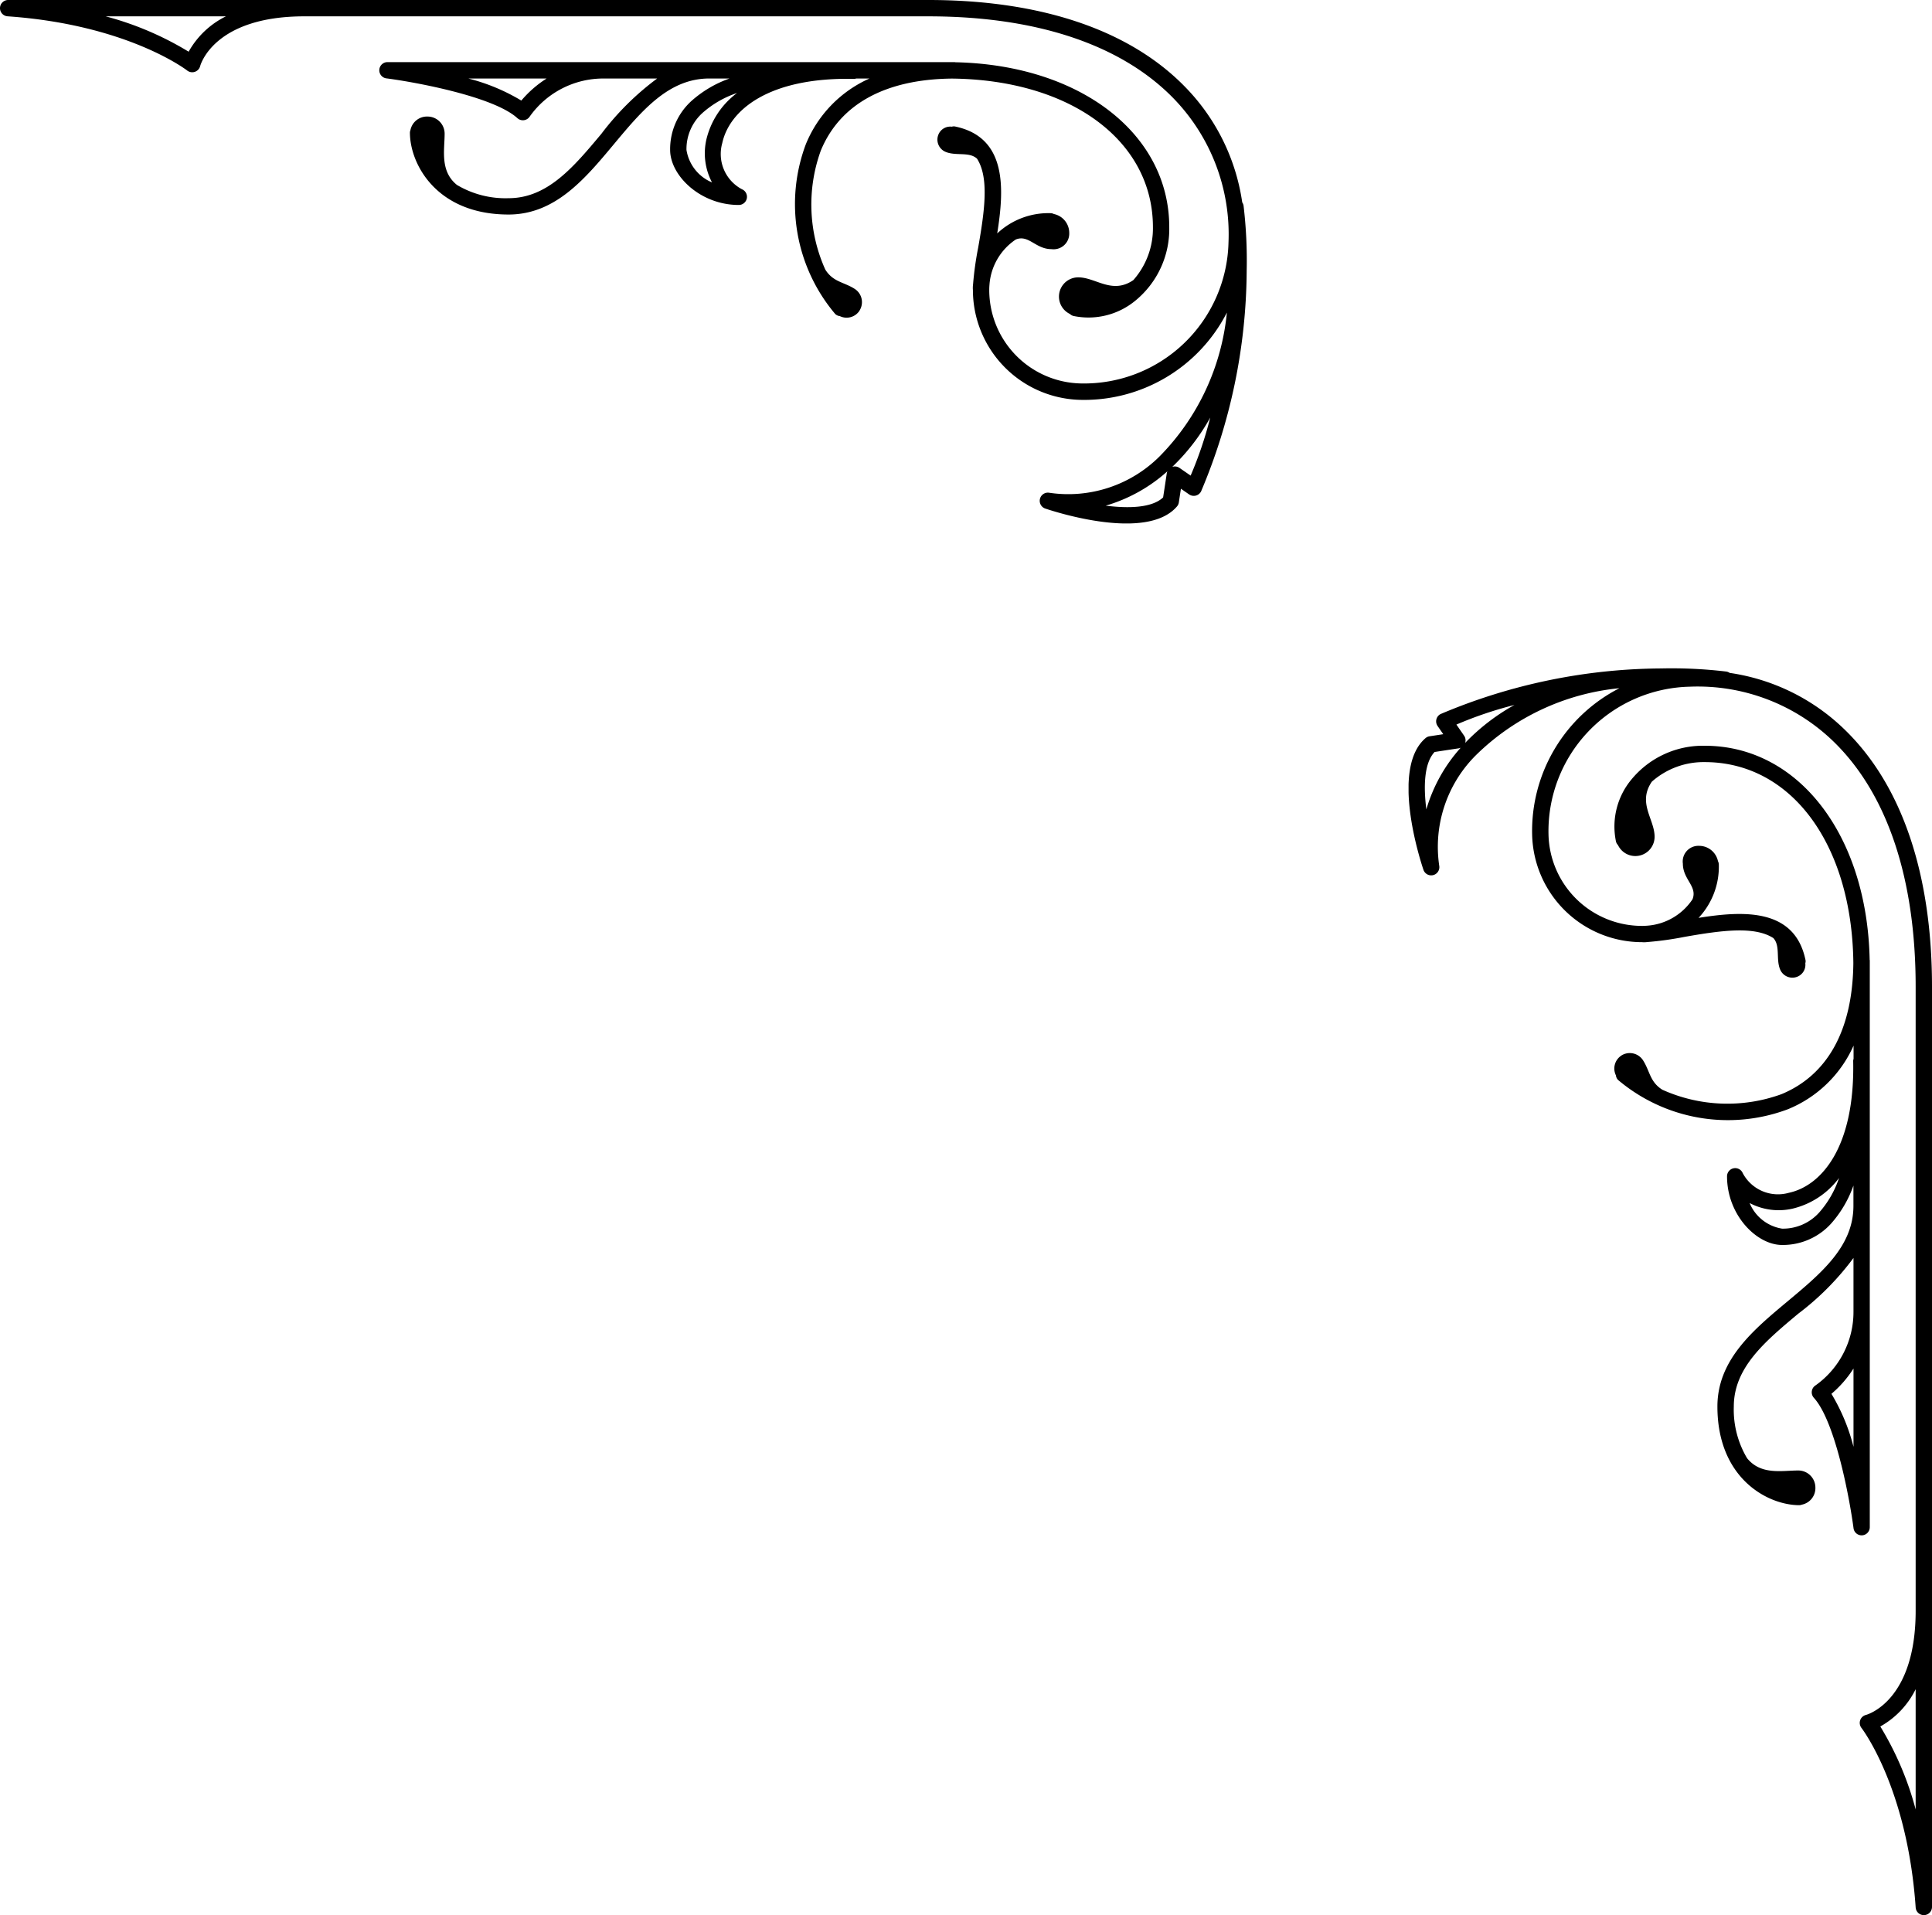 <svg xmlns="http://www.w3.org/2000/svg" xmlns:xlink="http://www.w3.org/1999/xlink" width="114.421" height="113.421" viewBox="0 0 114.421 113.421">
  <defs>
    <clipPath id="clip-path">
      <rect id="Rectangle_208" data-name="Rectangle 208" width="73.842" height="31"/>
    </clipPath>
  </defs>
  <g id="Flourish_corner" data-name="Flourish corner" transform="translate(154.421 -40.603) rotate(90)">
    <g id="Flourish" transform="translate(80.182 40)">
      <g id="Group_155" data-name="Group 155" transform="translate(0 0)" clip-path="url(#clip-path)">
        <path id="Path_1863" data-name="Path 1863" d="M73.842.467A.484.484,0,0,0,73.357,0h-54.5C12.2,0,6.95,1.774,3.672,5.13a12.292,12.292,0,0,0-3.4,6.856.462.462,0,0,0-.079.2,27.283,27.283,0,0,0-.184,3.869c0,.02,0,.039,0,.059a33.95,33.95,0,0,0,2.7,12.988.486.486,0,0,0,.707.18l.487-.337c.063.409.123.807.123.807A.468.468,0,0,0,4.14,30c1.786,2.073,7.189.323,7.8.117a.484.484,0,0,0-.24-.934,7.657,7.657,0,0,1-6.572-2.191,14.063,14.063,0,0,1-3.949-8.48,9.494,9.494,0,0,0,8.689,5.169,6.515,6.515,0,0,0,6.352-6.527c0-.008.005-.015.005-.023s0-.035,0-.052,0-.039,0-.058c0-.066-.009-.13-.015-.195a19.334,19.334,0,0,0-.3-2.153c-.4-2.26-.643-4.164.066-5.275.463-.428,1.249-.145,1.865-.405a.785.785,0,0,0,.42-1.028.759.759,0,0,0-.79-.462.5.5,0,0,0-.11-.019.424.424,0,0,0-.1.011c-3.075.648-2.9,3.7-2.48,6.33a4.425,4.425,0,0,0-3.16-1.2.479.479,0,0,0-.2.051,1.143,1.143,0,0,0-.906,1.118.928.928,0,0,0,1.055.961c.943,0,1.347-.879,2.112-.57a3.528,3.528,0,0,1,1.562,2.684c.005.074.011.152.012.22a5.539,5.539,0,0,1-5.41,5.623,8.559,8.559,0,0,1-8.756-8.355A11.556,11.556,0,0,1,4.364,5.805C7.456,2.641,12.469.968,18.856.968H55.82c5.312,0,6.136,2.829,6.168,2.95a.486.486,0,0,0,.768.259c.035-.028,3.543-2.718,10.635-3.21a.484.484,0,0,0,.451-.5M4.712,27.919a9.393,9.393,0,0,0,3.645,2.028c-1.372.173-2.742.132-3.4-.488-.051-.329-.17-1.111-.215-1.418a.448.448,0,0,0-.035-.121M2.173,24.732a12.31,12.31,0,0,0,2.246,2.917.484.484,0,0,0-.427.062l-.659.455a22.964,22.964,0,0,1-1.161-3.434M67.584.968A18.6,18.6,0,0,0,62.67,3.061,5.116,5.116,0,0,0,60.462.968Z" transform="translate(0 0)"/>
        <path id="Path_1864" data-name="Path 1864" d="M21.764,17.454a.913.913,0,0,0,1.172.329.467.467,0,0,0,.274-.127A10.085,10.085,0,0,0,24.947,7.6a7.254,7.254,0,0,0-3.77-3.893h.785a.444.444,0,0,0,.111.023h.011c5.12-.11,7.394,1.89,7.808,3.8a2.363,2.363,0,0,1-1.165,2.742.484.484,0,0,0,.191.929c2.291,0,4.066-1.753,4.066-3.26a3.855,3.855,0,0,0-1.263-2.9,6.787,6.787,0,0,0-2.255-1.326h1.2c2.4,0,3.979,1.89,5.648,3.89,1.708,2.048,3.474,4.166,6.239,4.166,4.255,0,5.842-2.977,5.842-4.854a.455.455,0,0,0-.03-.142,1,1,0,0,0-1.012-.807A1.014,1.014,0,0,0,46.34,6.979c0,.966.289,2.216-.729,3.036a5.617,5.617,0,0,1-3.058.785c-2.311,0-3.858-1.855-5.5-3.818a16.245,16.245,0,0,0-3.3-3.27h3.159A5.34,5.34,0,0,1,41.3,5.959a.485.485,0,0,0,.735.1c1.406-1.282,6.052-2.131,7.725-2.35a.483.483,0,0,0-.063-.962H23.35l-.264,0-.3,0h-6.26c-.085,0-.168,0-.251,0-.05,0-.094,0-.144,0-.012,0-.023.005-.036.007C8.723,2.9,3.419,6.963,3.419,12.52a5.481,5.481,0,0,0,1.99,4.337,4.358,4.358,0,0,0,3.678.922.454.454,0,0,0,.212-.118,1.14,1.14,0,0,0-.493-2.17c-1.039,0-2,1.029-3.261.162A4.623,4.623,0,0,1,4.387,12.52c0-5.129,4.881-8.726,11.9-8.8,3.943.039,6.628,1.508,7.767,4.258a9.385,9.385,0,0,1-.264,7.055c-.468.743-1.1.731-1.741,1.142a.932.932,0,0,0-.285,1.284M40.3,3.711h4.639A11.607,11.607,0,0,0,41.8,5.018a6.558,6.558,0,0,0-1.5-1.307m-11.275.86a5.891,5.891,0,0,1,2.034,1.17,2.882,2.882,0,0,1,.958,2.2A2.508,2.508,0,0,1,30.5,9.864a3.693,3.693,0,0,0,.334-2.539,4.829,4.829,0,0,0-1.814-2.754" transform="translate(1.169 0.938)"/>
      </g>
    </g>
    <g id="Flourish-2" data-name="Flourish" transform="translate(40.603 154.421) rotate(-90)">
      <g id="Group_155-2" data-name="Group 155" clip-path="url(#clip-path)">
        <path id="Path_1863-2" data-name="Path 1863" d="M0,.467A.484.484,0,0,1,.485,0h54.5C61.641,0,66.892,1.774,70.17,5.13a12.292,12.292,0,0,1,3.4,6.856.462.462,0,0,1,.079.2,27.281,27.281,0,0,1,.184,3.869c0,.02,0,.039,0,.059a33.95,33.95,0,0,1-2.7,12.988.486.486,0,0,1-.707.18l-.487-.337c-.063.409-.123.807-.123.807A.468.468,0,0,1,69.7,30c-1.786,2.073-7.189.323-7.8.117a.484.484,0,0,1,.24-.934,7.657,7.657,0,0,0,6.572-2.191,14.063,14.063,0,0,0,3.949-8.48,9.494,9.494,0,0,1-8.689,5.169,6.515,6.515,0,0,1-6.352-6.527c0-.008-.005-.015-.005-.023s0-.035,0-.052,0-.039,0-.058c0-.066.009-.13.015-.195a19.333,19.333,0,0,1,.3-2.153c.4-2.26.643-4.164-.066-5.275-.463-.428-1.249-.145-1.865-.405a.785.785,0,0,1-.42-1.028.759.759,0,0,1,.79-.462.5.5,0,0,1,.11-.019.424.424,0,0,1,.1.011c3.075.648,2.9,3.7,2.48,6.33a4.425,4.425,0,0,1,3.16-1.2.479.479,0,0,1,.2.051,1.143,1.143,0,0,1,.906,1.118.928.928,0,0,1-1.055.961c-.943,0-1.347-.879-2.112-.57A3.528,3.528,0,0,0,58.6,16.866c-.005.074-.011.152-.012.22A5.539,5.539,0,0,0,64,22.709a8.559,8.559,0,0,0,8.757-8.355,11.556,11.556,0,0,0-3.276-8.548C66.386,2.641,61.374.968,54.986.968H18.022c-5.312,0-6.136,2.829-6.168,2.95a.486.486,0,0,1-.768.259C11.052,4.148,7.544,1.459.451.966A.484.484,0,0,1,0,.467M69.13,27.919a9.393,9.393,0,0,1-3.645,2.028c1.372.173,2.742.132,3.4-.488.051-.329.17-1.111.215-1.418a.448.448,0,0,1,.035-.121m2.539-3.187a12.31,12.31,0,0,1-2.246,2.917.484.484,0,0,1,.427.062l.659.455a22.963,22.963,0,0,0,1.161-3.434M6.258.968a18.6,18.6,0,0,1,4.914,2.094A5.116,5.116,0,0,1,13.38.968Z" transform="translate(0 0)"/>
        <path id="Path_1864-2" data-name="Path 1864" d="M28.414,14.712a.913.913,0,0,1-1.172.329.467.467,0,0,1-.274-.127A10.085,10.085,0,0,1,25.23,4.862,7.254,7.254,0,0,1,29,.969h-.785A.444.444,0,0,1,28.1.992h-.011c-5.12-.11-7.394,1.89-7.808,3.8A2.363,2.363,0,0,0,21.45,7.53a.484.484,0,0,1-.191.929c-2.291,0-4.066-1.753-4.066-3.26a3.855,3.855,0,0,1,1.263-2.9A6.788,6.788,0,0,1,20.711.969h-1.2c-2.4,0-3.979,1.89-5.648,3.89-1.708,2.048-3.474,4.166-6.239,4.166-4.255,0-5.842-2.977-5.842-4.854a.455.455,0,0,1,.03-.142,1,1,0,0,1,1.012-.807A1.014,1.014,0,0,1,3.838,4.237c0,.966-.289,2.216.729,3.036a5.617,5.617,0,0,0,3.058.785c2.311,0,3.858-1.855,5.5-3.818a16.245,16.245,0,0,1,3.3-3.27H13.259A5.34,5.34,0,0,0,8.881,3.217a.485.485,0,0,1-.735.1C6.739,2.033,2.093,1.184.421.965A.483.483,0,0,1,.484,0H26.827l.264,0,.3,0h6.26c.085,0,.168,0,.251,0,.05,0,.094,0,.144,0,.012,0,.023.005.036.007,7.368.153,12.671,4.211,12.671,9.768a5.481,5.481,0,0,1-1.99,4.337,4.358,4.358,0,0,1-3.678.922.454.454,0,0,1-.212-.118,1.14,1.14,0,0,1,.493-2.17c1.039,0,2,1.029,3.261.162a4.623,4.623,0,0,0,1.159-3.134c0-5.129-4.881-8.726-11.9-8.8-3.943.039-6.628,1.508-7.767,4.258a9.385,9.385,0,0,0,.264,7.055c.468.743,1.1.731,1.741,1.142a.932.932,0,0,1,.285,1.284M9.878.969H5.239A11.607,11.607,0,0,1,8.38,2.276,6.558,6.558,0,0,1,9.878.969m11.275.86A5.891,5.891,0,0,0,19.119,3a2.882,2.882,0,0,0-.958,2.2,2.508,2.508,0,0,0,1.512,1.923,3.693,3.693,0,0,1-.334-2.539,4.829,4.829,0,0,1,1.814-2.754" transform="translate(22.495 3.68)"/>
      </g>
    </g>
  </g>
</svg>
